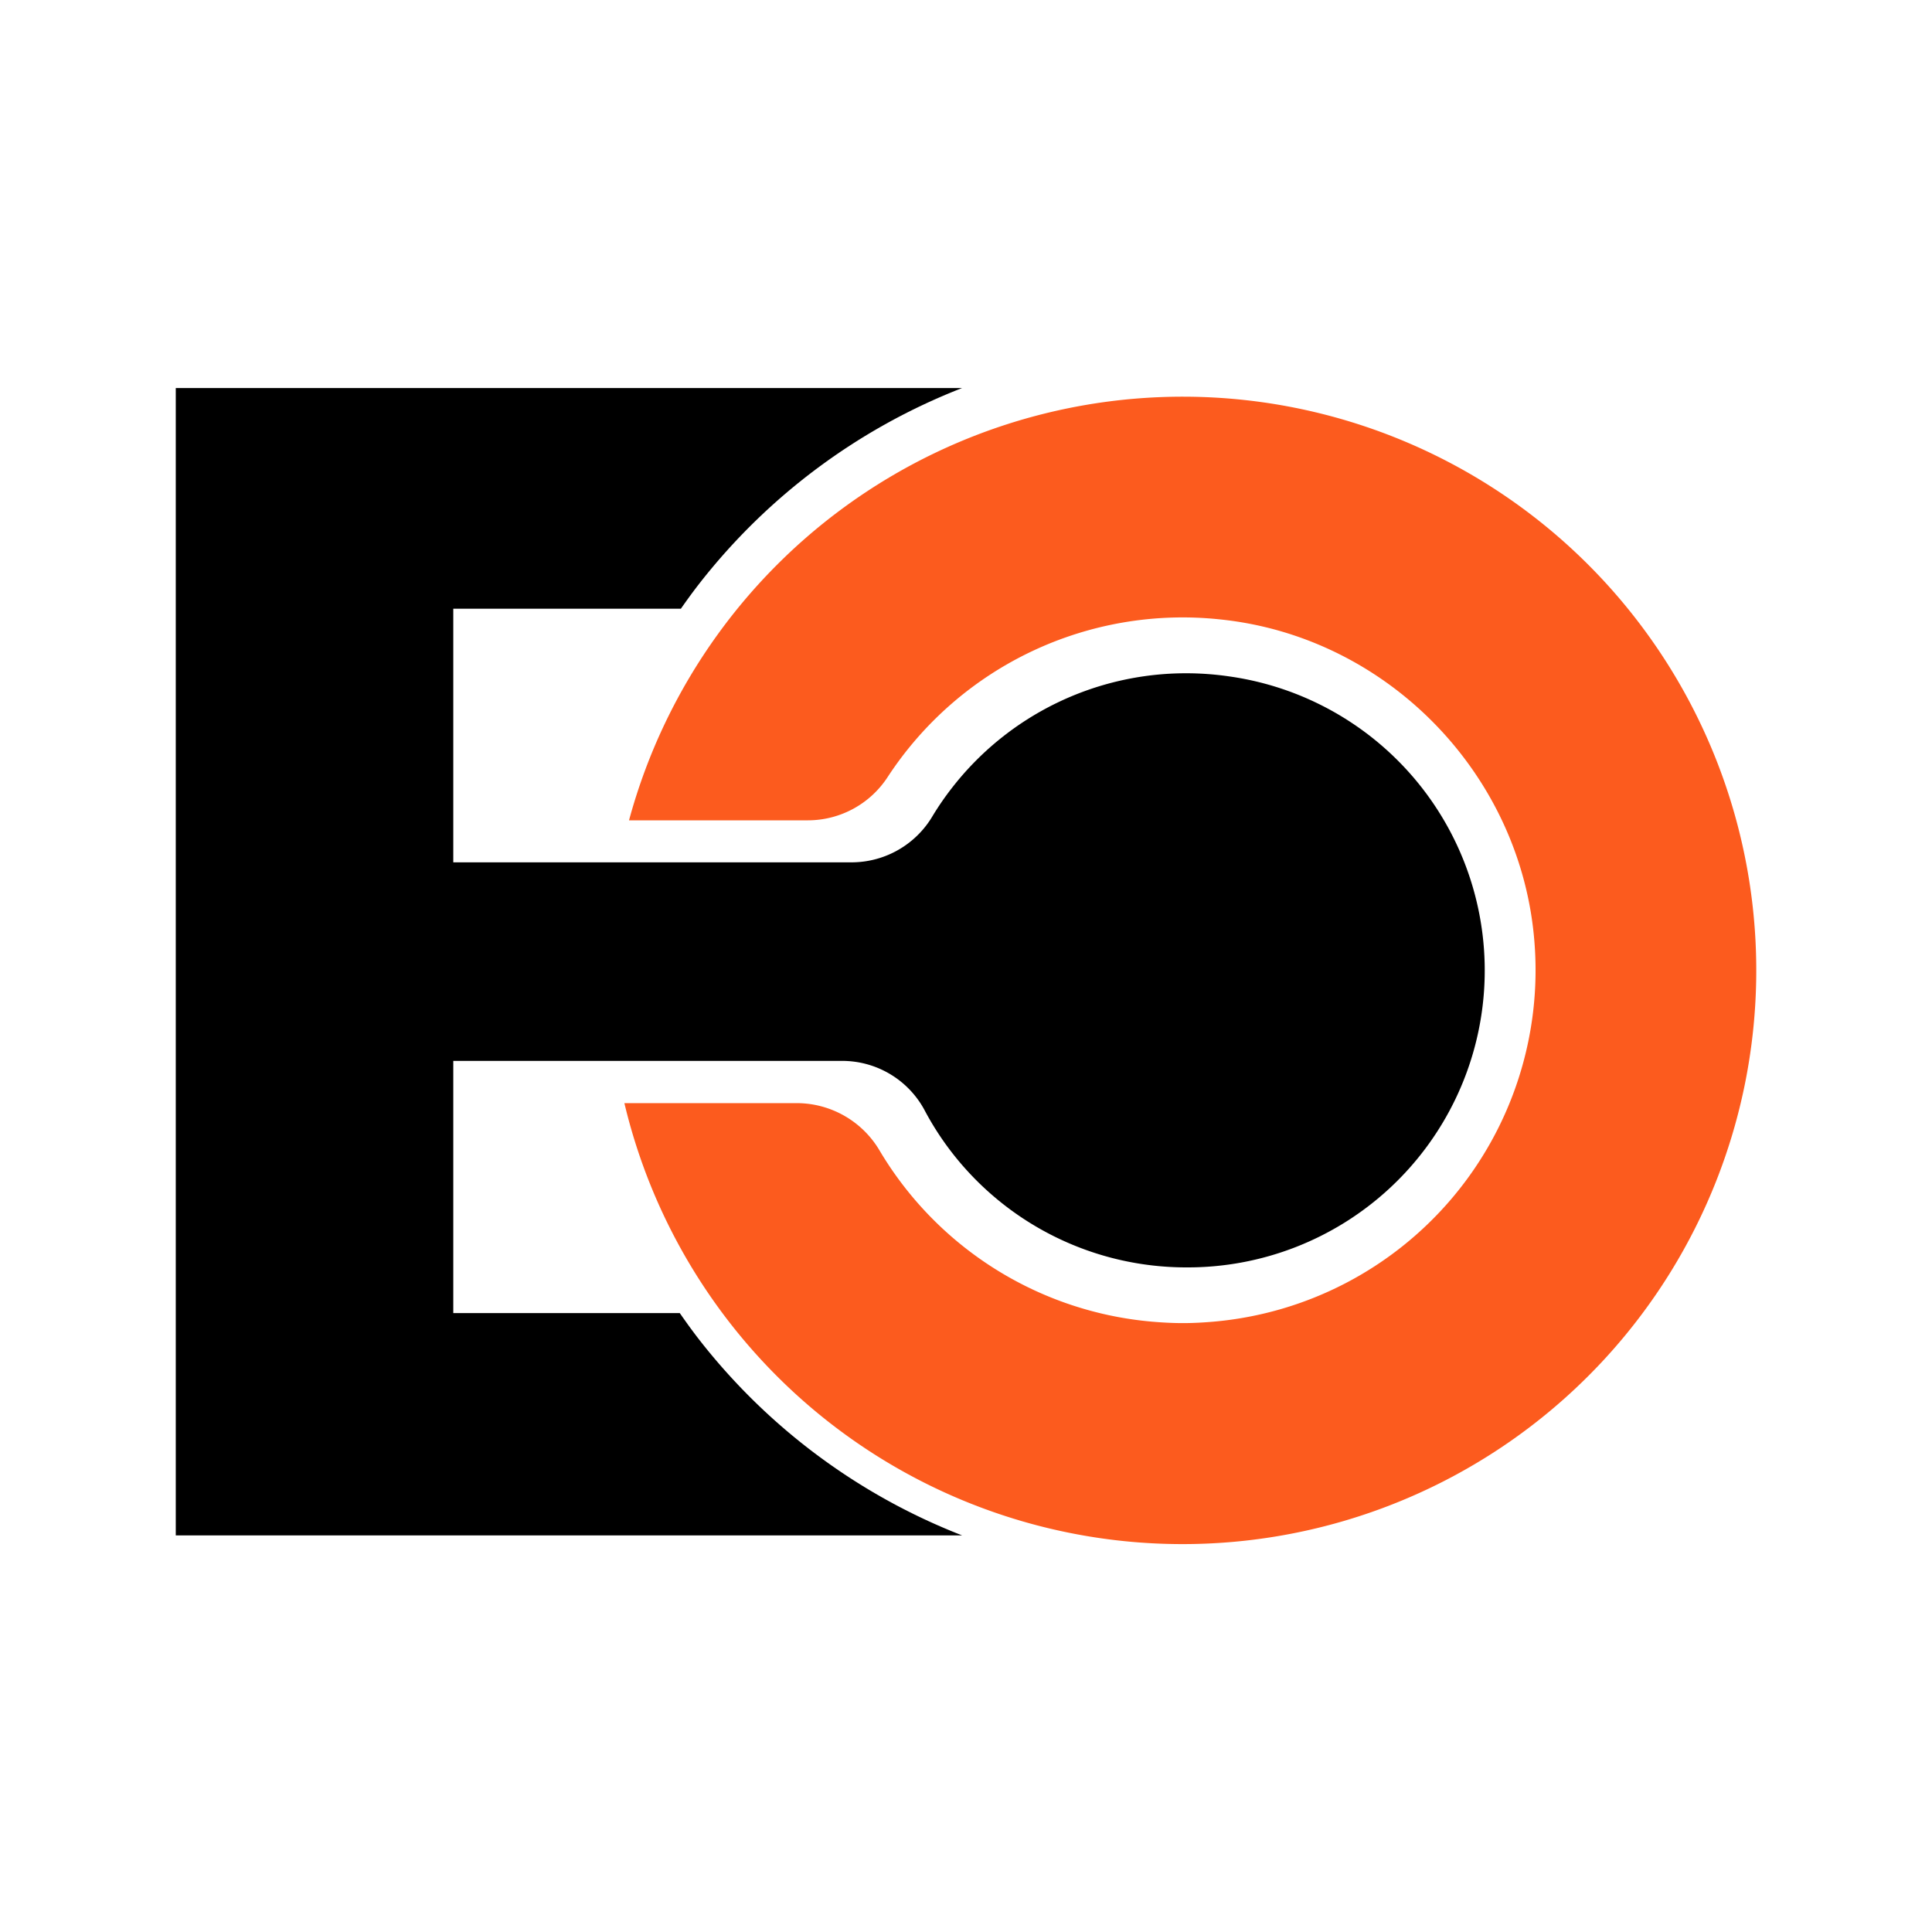 <svg id="Layer_1" data-name="Layer 1" xmlns="http://www.w3.org/2000/svg" viewBox="0 0 500 500"><defs><style>.cls-1{fill:#fc5b1e;}</style></defs><path d="M180.77,346.47c-1.68-2.17-3.28-4.4-4.85-6.65H117.31V157.54h58.9c1.58-2.27,3.21-4.5,4.91-6.68A159.83,159.83,0,0,1,249,100.42H45.49V397.36H249A159.87,159.87,0,0,1,180.77,346.47Z"/><path class="cls-1" d="M326.79,104.11a148.48,148.48,0,0,0-164,108.19h46.31a24.65,24.65,0,0,0,20.62-11.2A91.21,91.21,0,0,1,316,160.33c43.23,4.55,77.8,40.23,81.12,83.58a91.31,91.31,0,0,1-83,98.13c-2.65.23-5.33.38-8,.38s-5.39-.15-8.05-.38a91.25,91.25,0,0,1-70.39-44.21,24.93,24.93,0,0,0-21.34-12.34H161.59a148.48,148.48,0,1,0,165.2-181.38Z"/><path d="M317.75,175a77.58,77.58,0,0,0-10.74-.76,76.67,76.67,0,0,0-60.56,29.56,75,75,0,0,0-5.06,7.32,24.36,24.36,0,0,1-20.7,12.05H94.79v51.39h122.9a24.19,24.19,0,0,1,21.51,12.61,75.63,75.63,0,0,0,7.07,11A76.7,76.7,0,0,0,307,328a76.85,76.85,0,0,0,10.74-153Z"/></svg>
